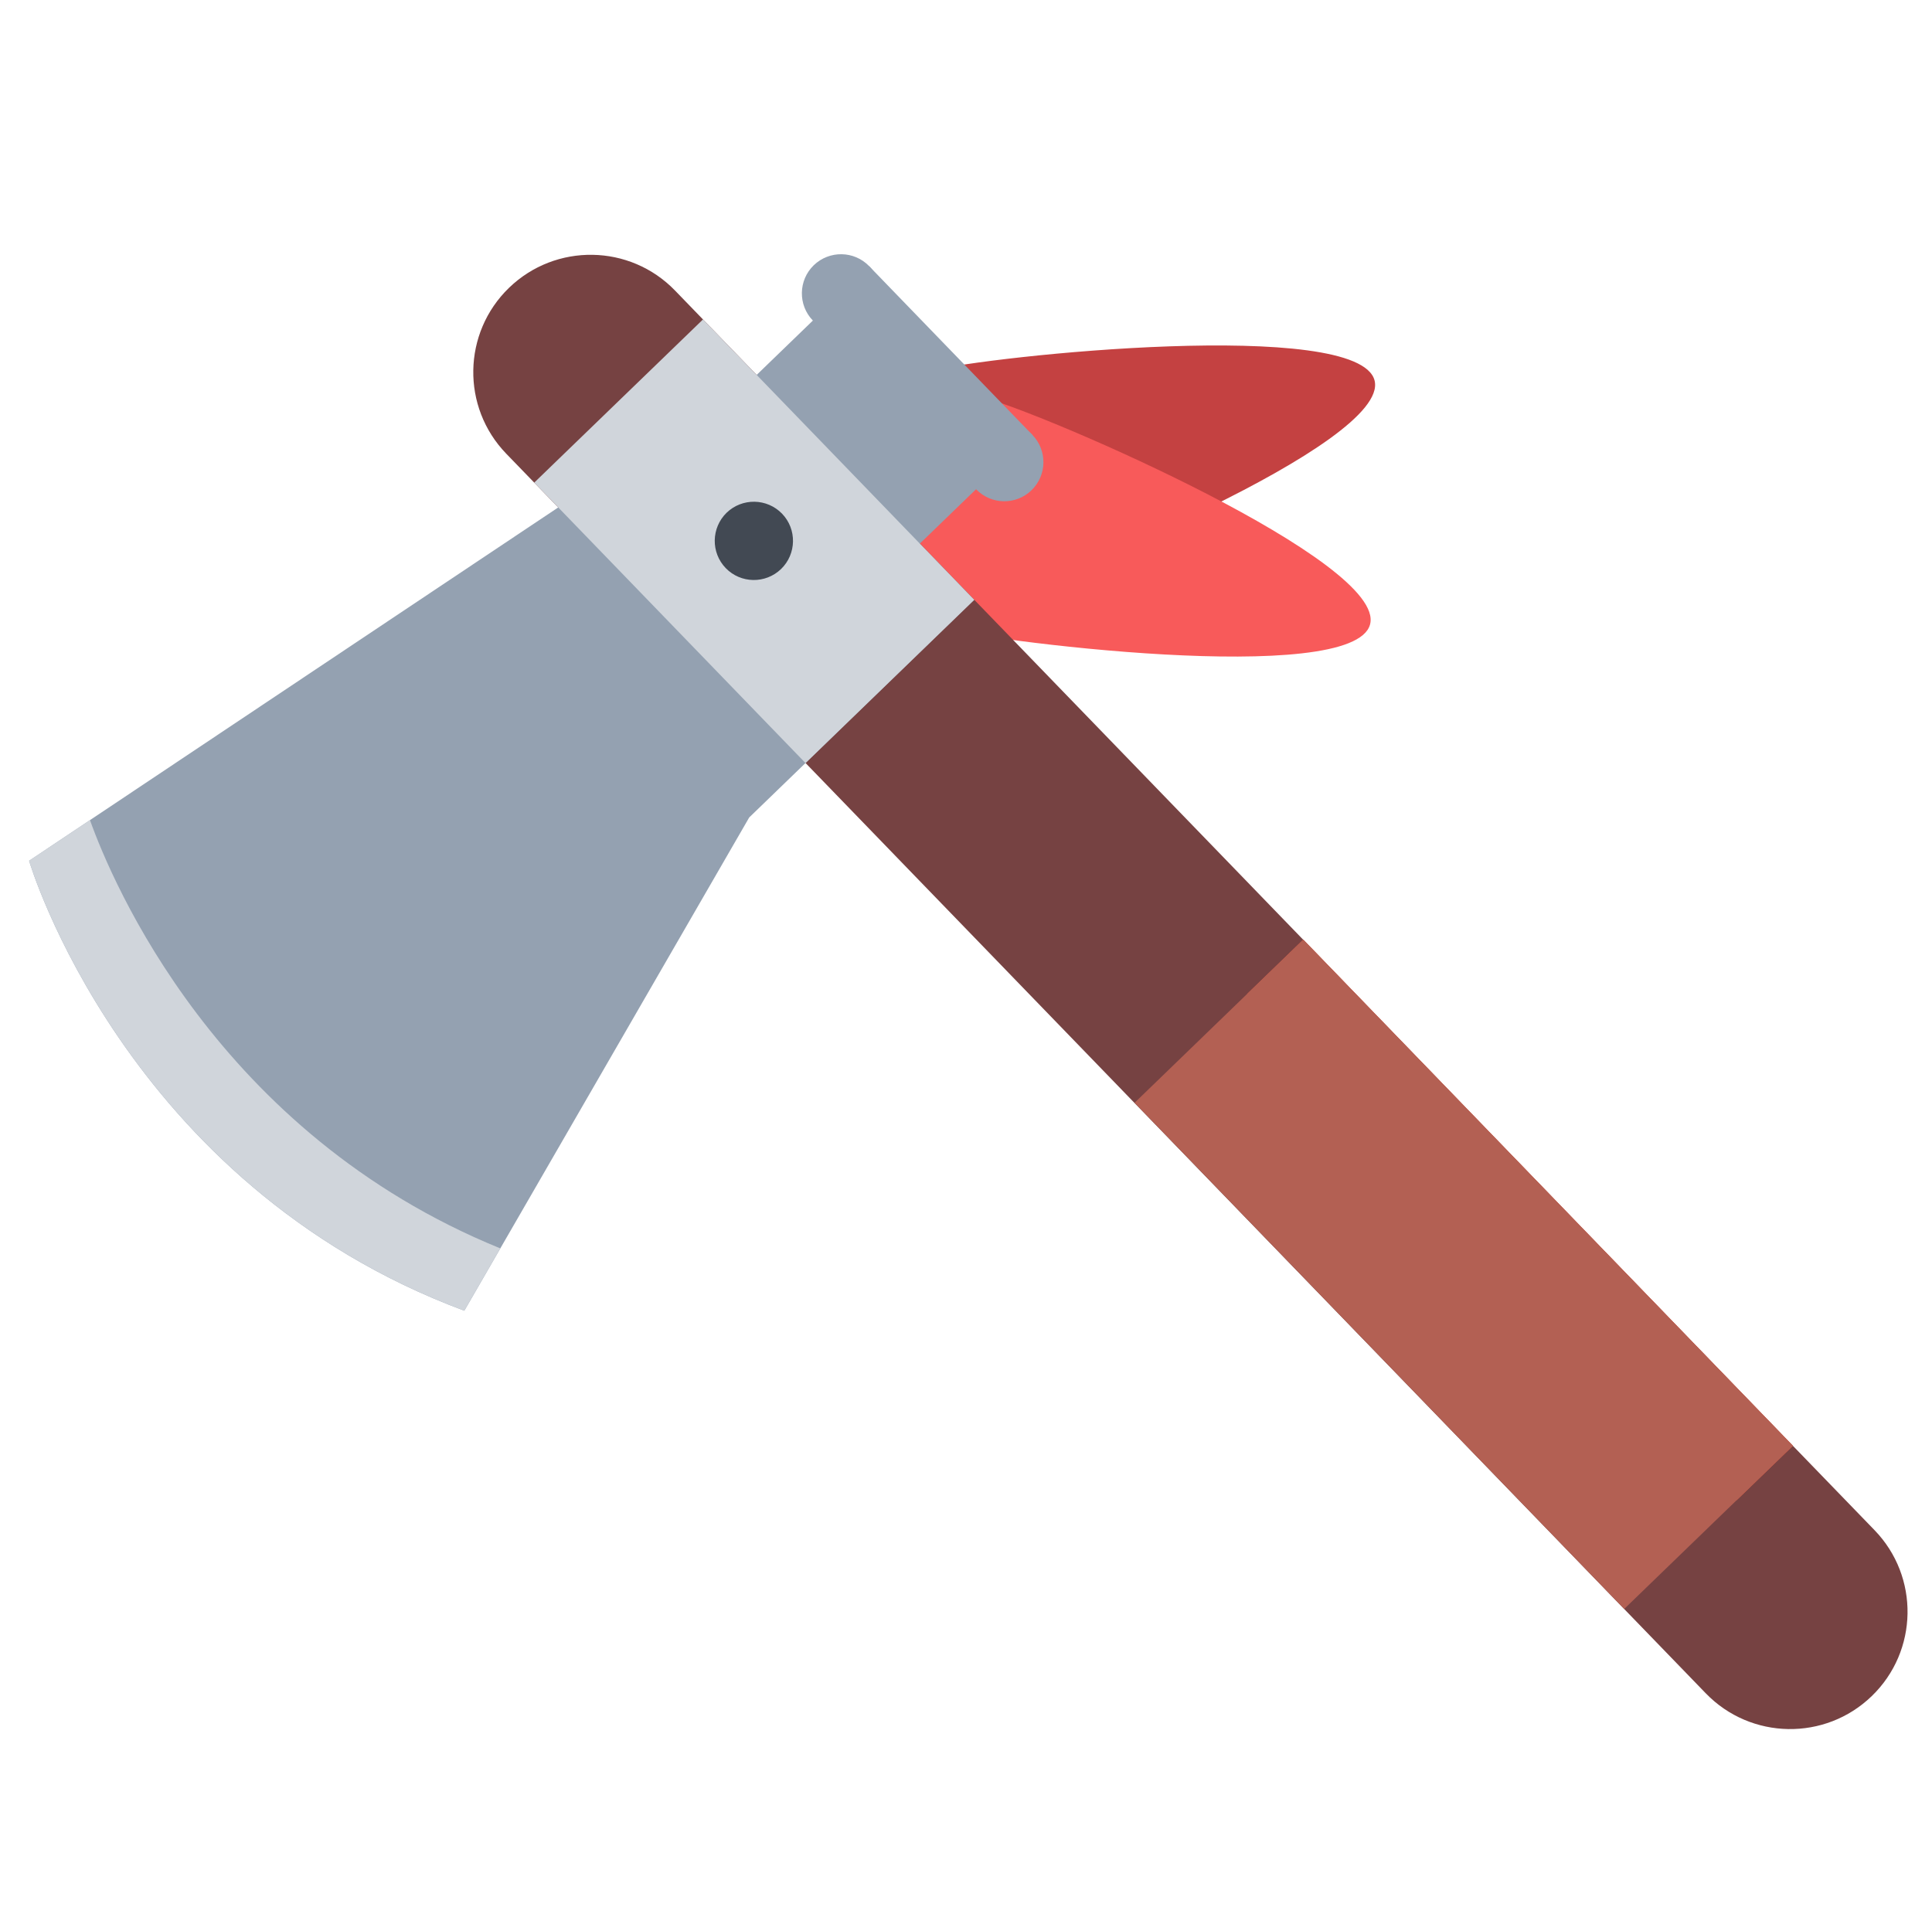 <svg width="79" height="78" viewBox="0 0 79 78" fill="none" xmlns="http://www.w3.org/2000/svg">
<g filter="url(#filter0_d)">
<g clip-path="url(#clip0)">
<path d="M37.97 13.992C35.399 14.634 33.836 17.241 34.478 19.812C35.123 22.384 37.727 23.947 40.299 23.305C42.871 22.66 56.851 16.95 56.207 14.379C55.565 11.807 40.542 13.35 37.97 13.992Z" fill="#C44141"/>
<path d="M40.303 15.101C37.744 14.405 35.109 15.914 34.41 18.471C33.714 21.029 35.221 23.666 37.78 24.362C40.338 25.061 55.325 26.915 56.021 24.357C56.718 21.8 42.86 15.797 40.303 15.101Z" fill="#F85A5A"/>
<path d="M20.814 10.586C22.72 8.744 25.76 8.793 27.603 10.699L76.651 61.394C78.493 63.297 78.443 66.337 76.537 68.179C74.632 70.022 71.593 69.97 69.751 68.067H69.75C69.75 68.065 69.75 68.065 69.75 68.065H69.749L20.702 17.372C18.859 15.467 18.911 12.429 20.814 10.586Z" fill="#764242"/>
<path d="M33.238 11.925C33.852 12.56 34.864 12.577 35.502 11.962C36.135 11.348 36.154 10.336 35.54 9.7C34.926 9.065 33.913 9.049 33.275 9.663C32.642 10.277 32.624 11.29 33.238 11.925Z" fill="#94A1B1"/>
<path d="M39.916 18.828C40.53 19.463 41.544 19.48 42.178 18.866C42.813 18.252 42.831 17.239 42.217 16.604C41.602 15.969 40.589 15.952 39.955 16.566C39.319 17.18 39.302 18.193 39.916 18.828Z" fill="#94A1B1"/>
<path d="M1.19 34.018L30.938 14.15L35.54 9.701L42.212 16.599L37.612 21.048L39.836 23.348L30.636 32.246L18.986 52.419C5.072 47.236 1.19 34.018 1.19 34.018Z" fill="#94A1B1"/>
<path d="M20.458 49.87L18.986 52.417C5.072 47.235 1.19 34.017 1.19 34.017L3.679 32.355C4.577 34.868 8.883 45.161 20.458 49.87Z" fill="#D0D5DB"/>
<path d="M32.938 30.023L39.836 23.347L28.746 11.879L21.845 18.553L32.938 30.023Z" fill="#D0D5DB"/>
<path d="M29.675 22.049C30.289 22.684 31.302 22.7 31.939 22.086C32.572 21.472 32.591 20.457 31.977 19.822C31.363 19.189 30.35 19.17 29.712 19.784C29.08 20.401 29.061 21.413 29.675 22.049Z" fill="#424953"/>
<path d="M50.993 39.467L71.013 60.167L73.314 57.943L53.292 37.243L50.993 39.467Z" fill="#E8563F"/>
<path d="M46.393 43.916L66.414 64.616L73.311 57.943L53.291 37.242L46.393 43.916Z" fill="#B36053"/>
</g>
</g>
<defs>
<filter id="filter0_d" x="0.894" y="0.965" width="77.402" height="78.29" filterUnits="userSpaceOnUse" color-interpolation-filters="sRGB">
<feFlood flood-opacity="0" result="BackgroundImageFix"/>
<feColorMatrix in="SourceAlpha" type="matrix" values="0 0 0 0 0 0 0 0 0 0 0 0 0 0 0 0 0 0 127 0"/>
<feOffset dy="1.184"/>
<feGaussianBlur stdDeviation="0.148"/>
<feColorMatrix type="matrix" values="0 0 0 0 0 0 0 0 0 0 0 0 0 0 0 0 0 0 0.25 0"/>
<feBlend mode="normal" in2="BackgroundImageFix" result="effect1_dropShadow"/>
<feBlend mode="normal" in="SourceGraphic" in2="effect1_dropShadow" result="shape"/>
</filter>
<clipPath id="clip0">
<path d="M78 0.965H1.19V77.775H78V0.965Z" fill="white"/>
</clipPath>
</defs>
</svg>
